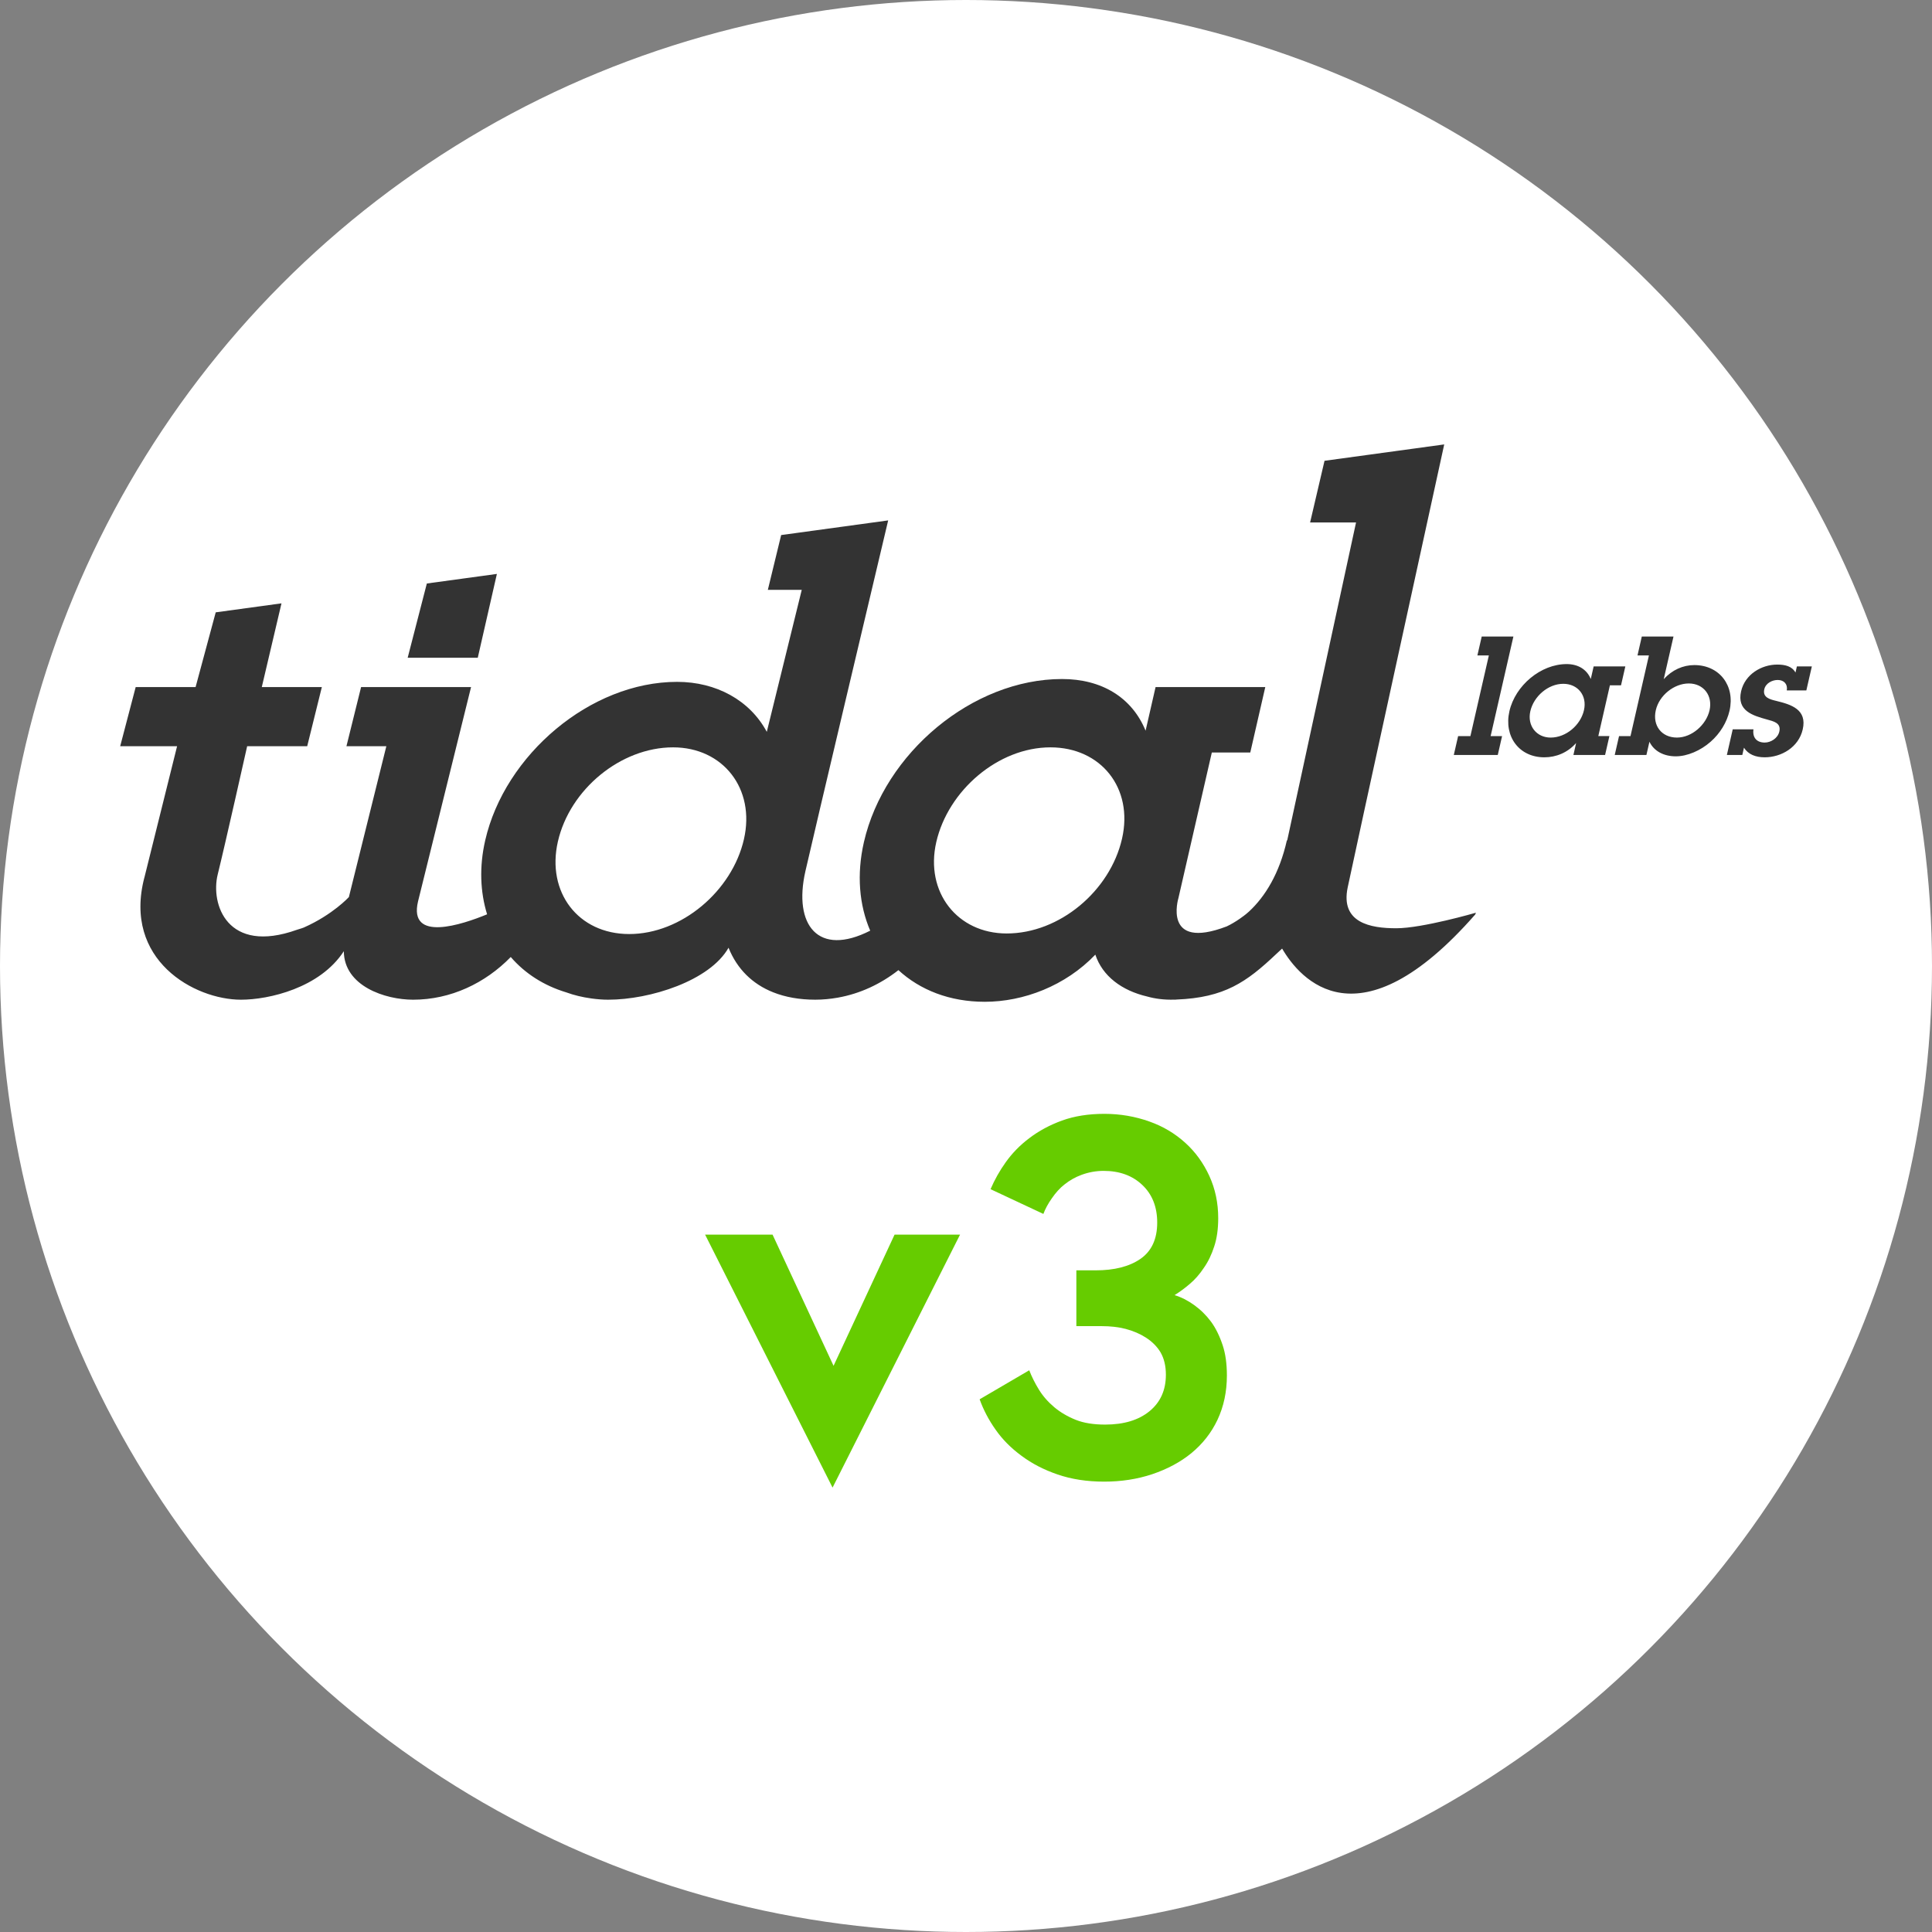 <?xml version="1.0" encoding="utf-8"?>
<!-- Generator: Adobe Illustrator 16.0.4, SVG Export Plug-In . SVG Version: 6.00 Build 0)  -->
<!DOCTYPE svg PUBLIC "-//W3C//DTD SVG 1.1//EN" "http://www.w3.org/Graphics/SVG/1.1/DTD/svg11.dtd">
<svg version="1.1" id="Layer_1" xmlns="http://www.w3.org/2000/svg" xmlns:xlink="http://www.w3.org/1999/xlink" x="0px" y="0px"
	 width="200px" height="200px" viewBox="0 0 200 200" enable-background="new 0 0 200 200" xml:space="preserve">
<rect x="0" y="0" width="200" height="200" fill="#808080" stroke="none"/>
<circle fill="#FFFFFF" cx="100" cy="100" r="100"/>
<g>
	<g>
		<g>
			<defs>
				<rect id="SVGID_1_" x="12.441" y="46.006" width="175.117" height="57.702"/>
			</defs>
			<clipPath id="SVGID_2_">
				<use xlink:href="#SVGID_1_"  overflow="visible"/>
			</clipPath>
			<g clip-path="url(#SVGID_2_)">
				<defs>
					<rect id="SVGID_3_" x="-78.966" y="18.965" width="357.24" height="116.744"/>
				</defs>
				<clipPath id="SVGID_4_">
					<use xlink:href="#SVGID_3_"  overflow="visible"/>
				</clipPath>
				<path clip-path="url(#SVGID_4_)" fill="#333333" d="M49.458,68.093l1.98-8.681l-7.252,0.991l-1.984,7.689H49.458z
					 M116.152,86.821c-1.236,5.411-6.465,9.812-11.936,9.812c-5.115,0-8.477-4.283-7.294-9.455
					c1.225-5.352,6.407-9.812,11.817-9.812C113.974,77.365,117.351,81.589,116.152,86.821 M77.011,86.88
					c-1.223,5.353-6.465,9.812-11.875,9.812c-5.294,0-8.581-4.342-7.384-9.574c1.236-5.411,6.511-9.752,11.923-9.752
					C74.848,77.365,78.211,81.647,77.011,86.88 M139.511,91.872c0.709-3.399,8.892-40.819,9.994-45.866l-12.391,1.695l-1.493,6.385
					h4.756l-7.128,32.927l-0.029-0.03c-0.773,3.438-2.251,5.836-3.93,7.385c-0.028,0.023-0.058,0.051-0.087,0.075
					c-0.283,0.257-0.579,0.463-0.872,0.673c-0.441,0.303-0.891,0.572-1.337,0.783c-6.681,2.55-5.003-2.933-5.003-2.933l3.456-15.065
					h3.981l1.554-6.778h-11.357l-1.034,4.519c-1.412-3.447-4.546-5.35-8.647-5.35c-9.275,0-18.404,7.67-20.513,16.887
					c-0.769,3.361-0.481,6.523,0.652,9.164c0.002,0,0.005-0.003,0.006-0.003c-0.001,0.003-0.002,0.004-0.003,0.006
					c-0.001-0.001-0.001-0.002-0.003-0.003c-5.391,2.743-7.972-0.58-6.71-6.144c0.898-3.964,7.134-30.26,8.571-36.326l-11.078,1.516
					l-1.379,5.675h3.51L79.378,75.76c-1.751-3.27-5.24-5.174-9.283-5.174c-8.979,0-17.842,7.553-19.868,16.415
					c-0.625,2.729-0.515,5.339,0.195,7.642c-0.006,0.005-0.011,0.01-0.017,0.014c-2.518,1.037-8.154,2.942-7.128-1.351
					c0.022-0.098,5.487-22.182,5.487-22.182H37.38l-1.517,6.126h4.13l-3.877,15.613c0,0-1.652,1.816-4.66,3.152
					c-0.075,0.025-0.15,0.055-0.225,0.081c-0.154,0.047-0.308,0.094-0.479,0.15c-7.248,2.592-8.972-2.668-8.215-5.722
					c0.758-3.053,3.048-13.275,3.048-13.275h6.216l1.517-6.126h-6.217l2.038-8.665l-6.808,0.931l-2.083,7.734h-6.202l-1.605,6.126
					h5.89c0,0-3.362,13.499-3.381,13.584c0,0-0.002,0-0.004,0.002c-2.235,8.553,5.185,12.654,10.002,12.654
					c2.886,0,8.175-1.213,10.644-5.02c0.028,3.617,4.287,5.02,7.174,5.02c3.884,0,7.462-1.706,10.107-4.42
					c1.468,1.703,3.424,2.957,5.727,3.655c0.826,0.301,1.695,0.509,2.597,0.632c0.015,0.003,0.028,0.006,0.043,0.007
					c0.563,0.076,1.135,0.126,1.721,0.126c4.332,0,10.523-1.956,12.457-5.379c0.889,2.21,2.479,3.758,4.605,4.607
					c1.278,0.512,2.748,0.771,4.375,0.771c0.794,0,1.571-0.077,2.334-0.212c0.003,0,0.007,0,0.011-0.002
					c2.301-0.409,4.436-1.415,6.261-2.846c2.228,2.046,5.284,3.277,8.939,3.277c4.001,0,8.346-1.642,11.446-4.881
					c0.736,2.217,2.729,3.72,5.372,4.336c0.811,0.228,1.736,0.354,2.81,0.323c0.023,0,0.047,0.004,0.072,0.004
					c0.047,0,0.094-0.014,0.143-0.014c4.964-0.195,7.248-1.796,10.326-4.709c0.206-0.187,0.41-0.374,0.612-0.569
					c1.838,3.153,7.887,10.279,19.99-3.526c0.044-0.109,0.074-0.185,0.074-0.185s-5.543,1.609-8.241,1.609
					C141.847,96.097,138.751,95.521,139.511,91.872"/>
				<path clip-path="url(#SVGID_4_)" fill="#333333" d="M179.372,75.496l-0.607,2.659h1.598l0.172-0.755
					c0.44,0.703,1.215,0.996,2.141,0.996c1.72,0,3.517-1.03,3.941-2.886c0.473-2.061-1.18-2.575-2.741-2.953
					c-0.635-0.155-1.434-0.344-1.237-1.203c0.147-0.636,0.821-0.963,1.389-0.963c0.651,0.002,1.054,0.431,0.938,1.082h2.026
					l0.57-2.487h-1.549l-0.145,0.635c-0.366-0.651-1.064-0.824-1.888-0.824c-1.633,0-3.343,1.013-3.741,2.763
					c-0.461,2.012,1.176,2.509,2.681,2.922c0.66,0.188,1.484,0.342,1.275,1.253c-0.157,0.688-0.878,1.135-1.513,1.135
					c-0.859-0.002-1.283-0.55-1.163-1.373H179.372z M174.825,70.752c1.527,0,2.495,1.255,2.146,2.783
					c-0.343,1.496-1.831,2.818-3.374,2.818c-1.583,0-2.554-1.237-2.188-2.836C171.759,71.989,173.295,70.752,174.825,70.752
					 M173.239,65.895h-3.28l-0.446,1.956h1.182l-1.907,8.349h-1.186l-0.446,1.956h3.28l0.313-1.372
					c0.477,0.994,1.509,1.511,2.729,1.511c1.2,0,2.575-0.603,3.586-1.494c1.007-0.874,1.705-2.043,1.977-3.229
					c0.592-2.595-1.05-4.723-3.644-4.723c-1.168,0-2.294,0.498-3.168,1.458L173.239,65.895z M160.523,76.354
					c-1.476,0-2.446-1.237-2.103-2.732c0.354-1.546,1.849-2.835,3.411-2.835c1.511,0,2.485,1.221,2.141,2.731
					C163.616,75.082,162.105,76.354,160.523,76.354 M162.879,78.155h3.279l0.447-1.956h-1.148l1.2-5.257h1.151l0.447-1.956h-3.28
					l-0.298,1.304c-0.407-0.995-1.312-1.545-2.497-1.545c-2.681,0-5.316,2.214-5.925,4.876c-0.595,2.596,0.986,4.775,3.613,4.775
					c1.203,0,2.391-0.464,3.291-1.477L162.879,78.155z M156.666,65.895h-3.279l-0.448,1.956h1.187l-1.91,8.349h-1.271l-0.448,1.956
					h4.552l0.446-1.956h-1.185L156.666,65.895z"/>
			</g>
		</g>
	</g>
	<g>
		<path fill="#66CC00" d="M72.992,127.809h6.983l6.315,13.58l6.315-13.58h6.778l-13.196,26.186L72.992,127.809z"/>
		<path fill="#66CC00" d="M101.412,144.855l5.135-3.004c0.257,0.667,0.591,1.335,1.001,2.002c0.411,0.668,0.941,1.274,1.593,1.823
			c0.633,0.53,1.377,0.967,2.232,1.309c0.822,0.326,1.832,0.488,3.03,0.488c1.935,0,3.466-0.462,4.596-1.387
			c1.129-0.924,1.693-2.183,1.693-3.774c0-0.906-0.184-1.676-0.549-2.31c-0.354-0.599-0.863-1.113-1.53-1.541
			c-0.617-0.394-1.317-0.692-2.105-0.898c-0.736-0.188-1.558-0.282-2.465-0.282h-2.619v-5.776h2.003
			c1.935,0,3.475-0.393,4.621-1.179c1.164-0.803,1.746-2.057,1.746-3.764c0-1.621-0.514-2.92-1.54-3.893
			c-1.027-0.974-2.362-1.46-4.005-1.46c-0.788,0-1.549,0.138-2.285,0.409c-0.651,0.24-1.241,0.573-1.771,1
			c-0.462,0.358-0.898,0.836-1.309,1.434c-0.395,0.562-0.686,1.102-0.873,1.613l-5.469-2.562c0.428-0.995,0.949-1.921,1.565-2.78
			c0.668-0.943,1.48-1.775,2.439-2.496c0.991-0.756,2.121-1.365,3.389-1.827c1.284-0.465,2.747-0.696,4.39-0.696
			c1.626,0,3.184,0.266,4.674,0.799c1.399,0.496,2.636,1.231,3.71,2.208c1.04,0.943,1.865,2.083,2.48,3.42
			c0.613,1.338,0.92,2.793,0.92,4.37c0,1.127-0.138,2.102-0.411,2.921c-0.273,0.855-0.633,1.598-1.078,2.23
			c-0.444,0.668-0.933,1.223-1.463,1.665c-0.496,0.428-1.019,0.812-1.565,1.154c0.684,0.205,1.36,0.548,2.027,1.027
			c0.667,0.479,1.249,1.053,1.745,1.719c0.479,0.651,0.882,1.464,1.207,2.439c0.291,0.873,0.437,1.916,0.437,3.132
			c0,1.678-0.325,3.209-0.976,4.596c-0.633,1.336-1.532,2.482-2.695,3.441c-1.129,0.923-2.482,1.651-4.057,2.182
			c-1.541,0.514-3.2,0.771-4.979,0.771c-1.781,0-3.391-0.249-4.827-0.745c-1.403-0.479-2.645-1.121-3.723-1.926
			c-1.096-0.803-1.994-1.711-2.695-2.721C102.354,146.994,101.805,145.949,101.412,144.855z"/>
	</g>
</g>
</svg>
